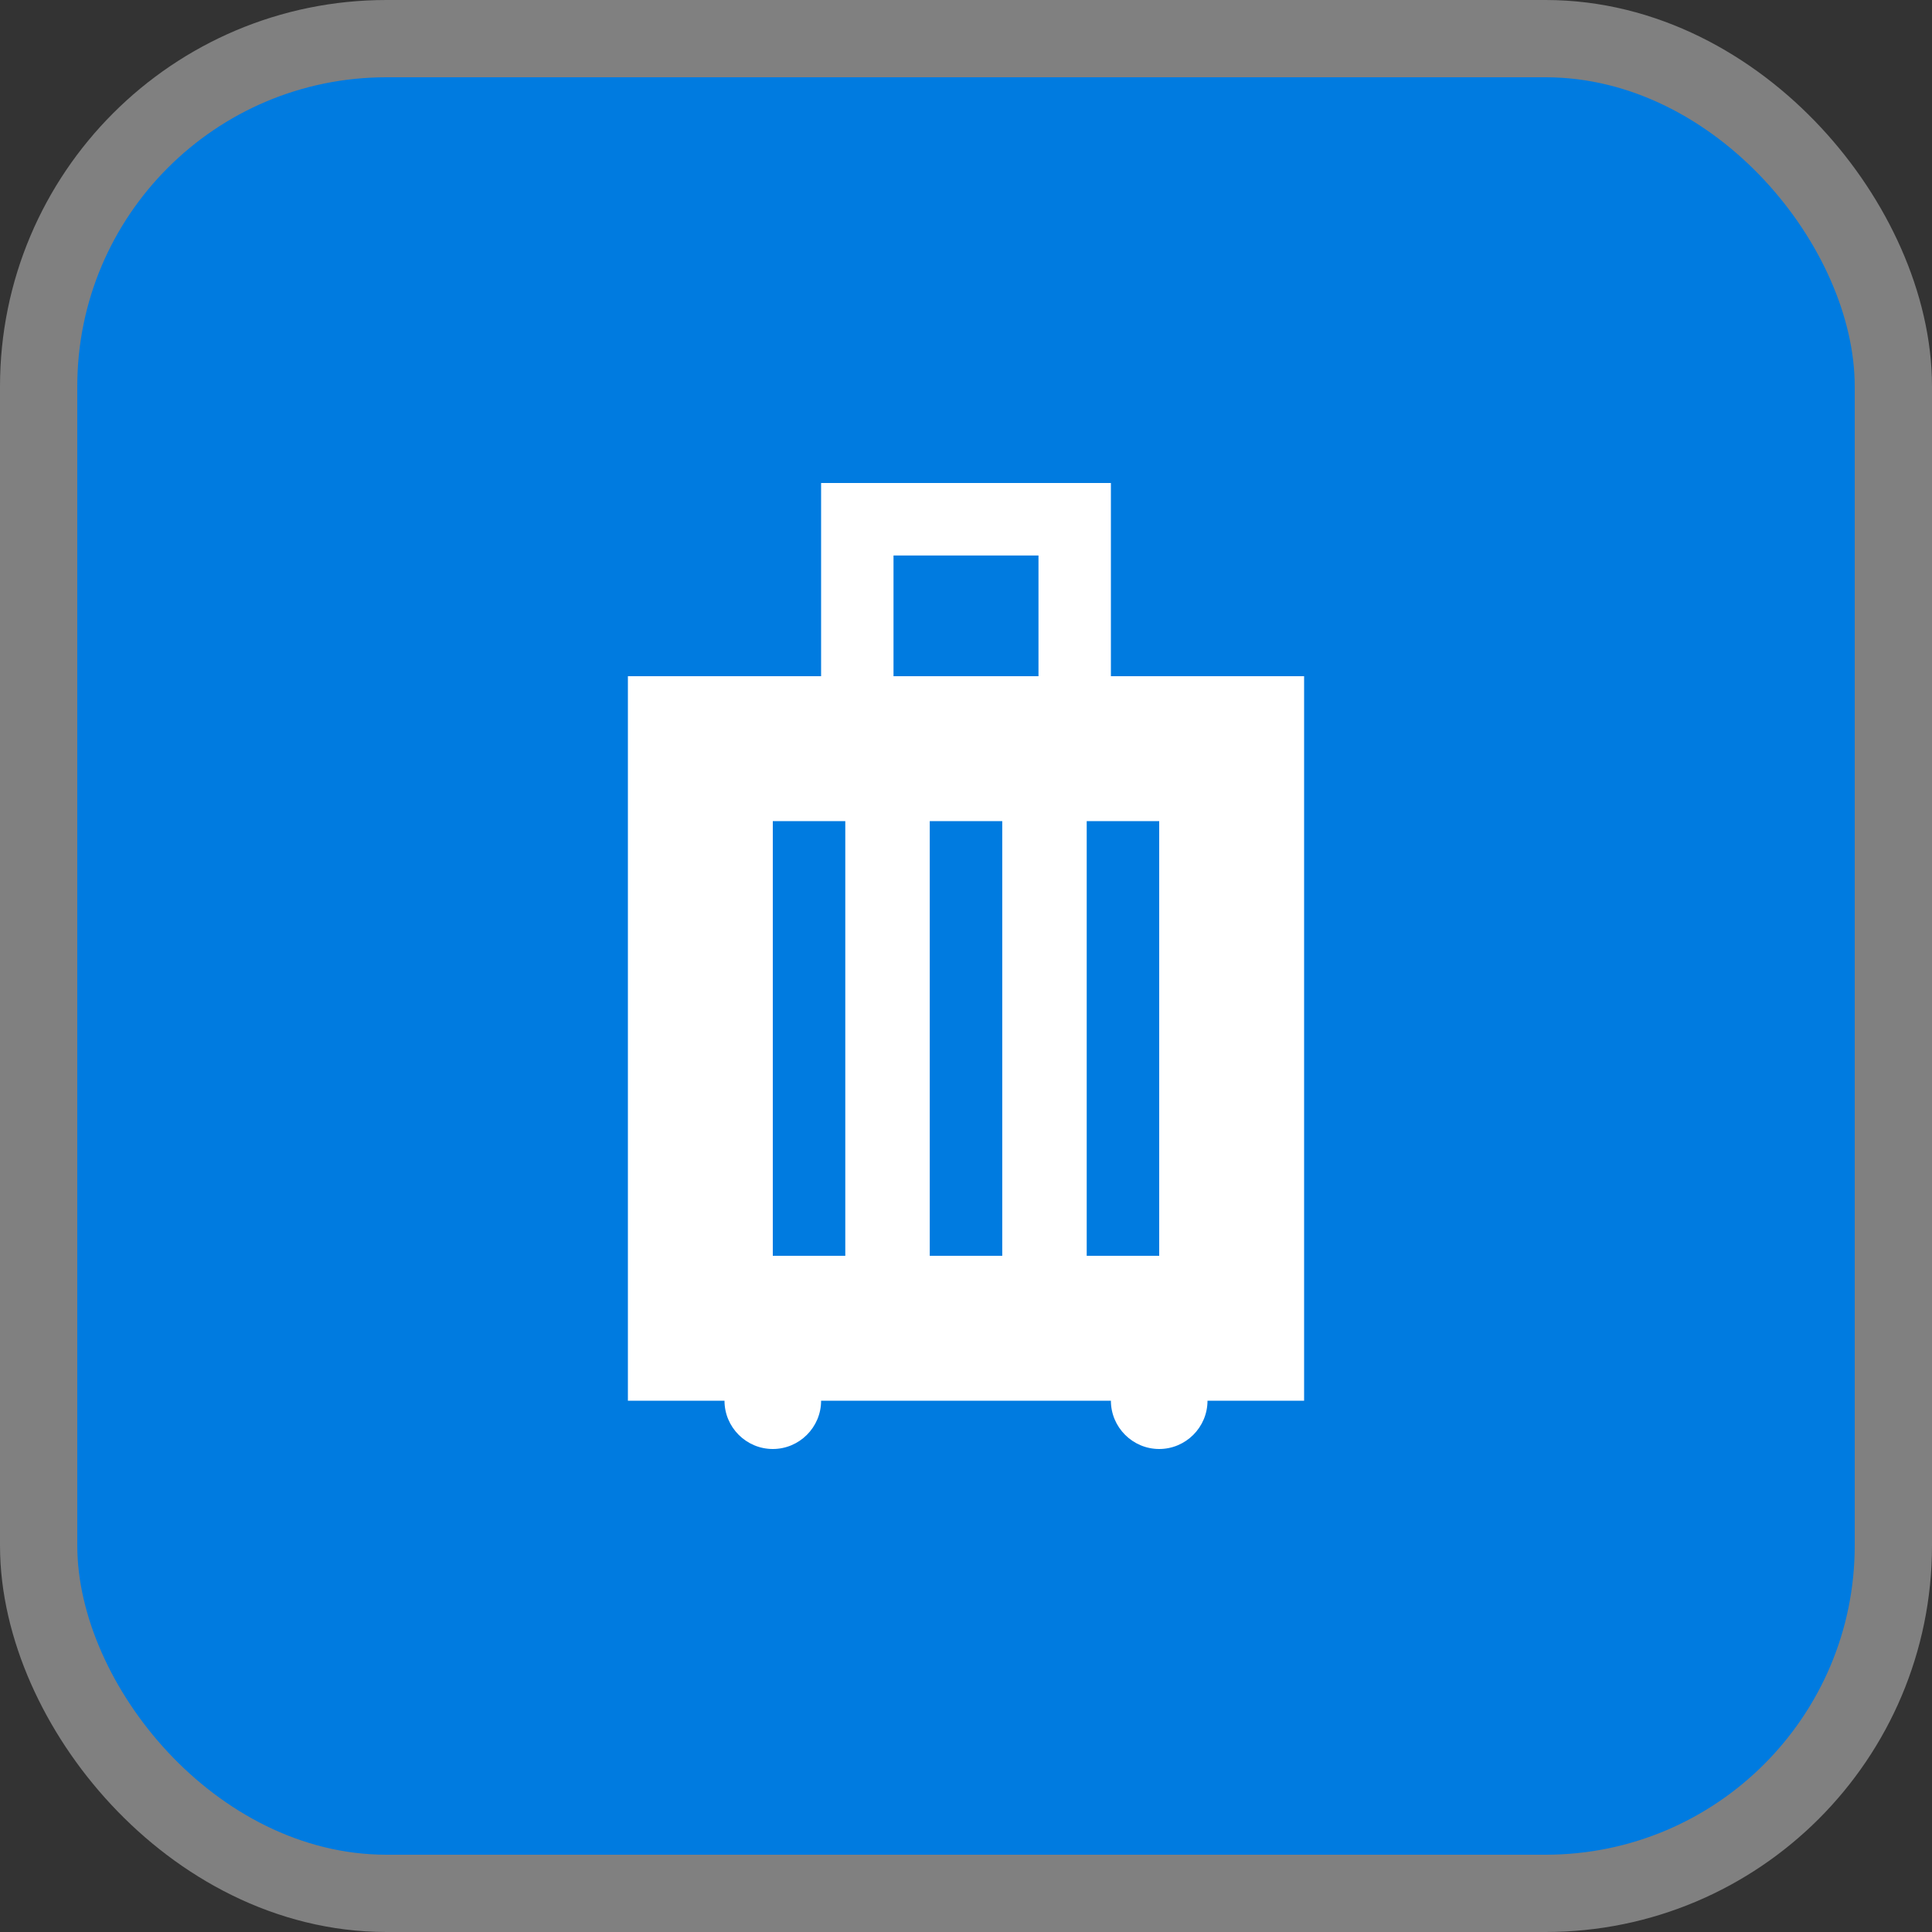 <svg xmlns="http://www.w3.org/2000/svg" viewBox="0 0 25 25" height="25" width="25"><rect x="0" y="0" width="25" height="25" fill="#333333" stroke="none"/><title>7.svg</title><rect fill="none" x="0" y="0" width="25" height="25"></rect><rect x="1" y="1" rx="4" ry="4" width="23" height="23" stroke="#808080" style="stroke-linejoin:round;stroke-miterlimit:4;" fill="#808080" stroke-width="2"></rect><rect x="1" y="1" width="23" height="23" rx="4" ry="4" fill="#007be0"></rect><path fill="#ffffff" transform="translate(5 5)" d="M11.875 3.75H9.375V1.25H5.625V3.75H3.125V13.125H4.375C4.375 13.469 4.656 13.75 5 13.75C5.344 13.75 5.625 13.469 5.625 13.125H9.375C9.375 13.469 9.656 13.75 10 13.75C10.344 13.75 10.625 13.469 10.625 13.125H11.875V3.75ZM5.938 11.25H5V5.625H5.938V11.25ZM7.969 11.25H7.031V5.625H7.969V11.25ZM8.438 3.75H6.562V2.188H8.438V3.75ZM10 11.25H9.062V5.625H10V11.25Z"></path></svg>